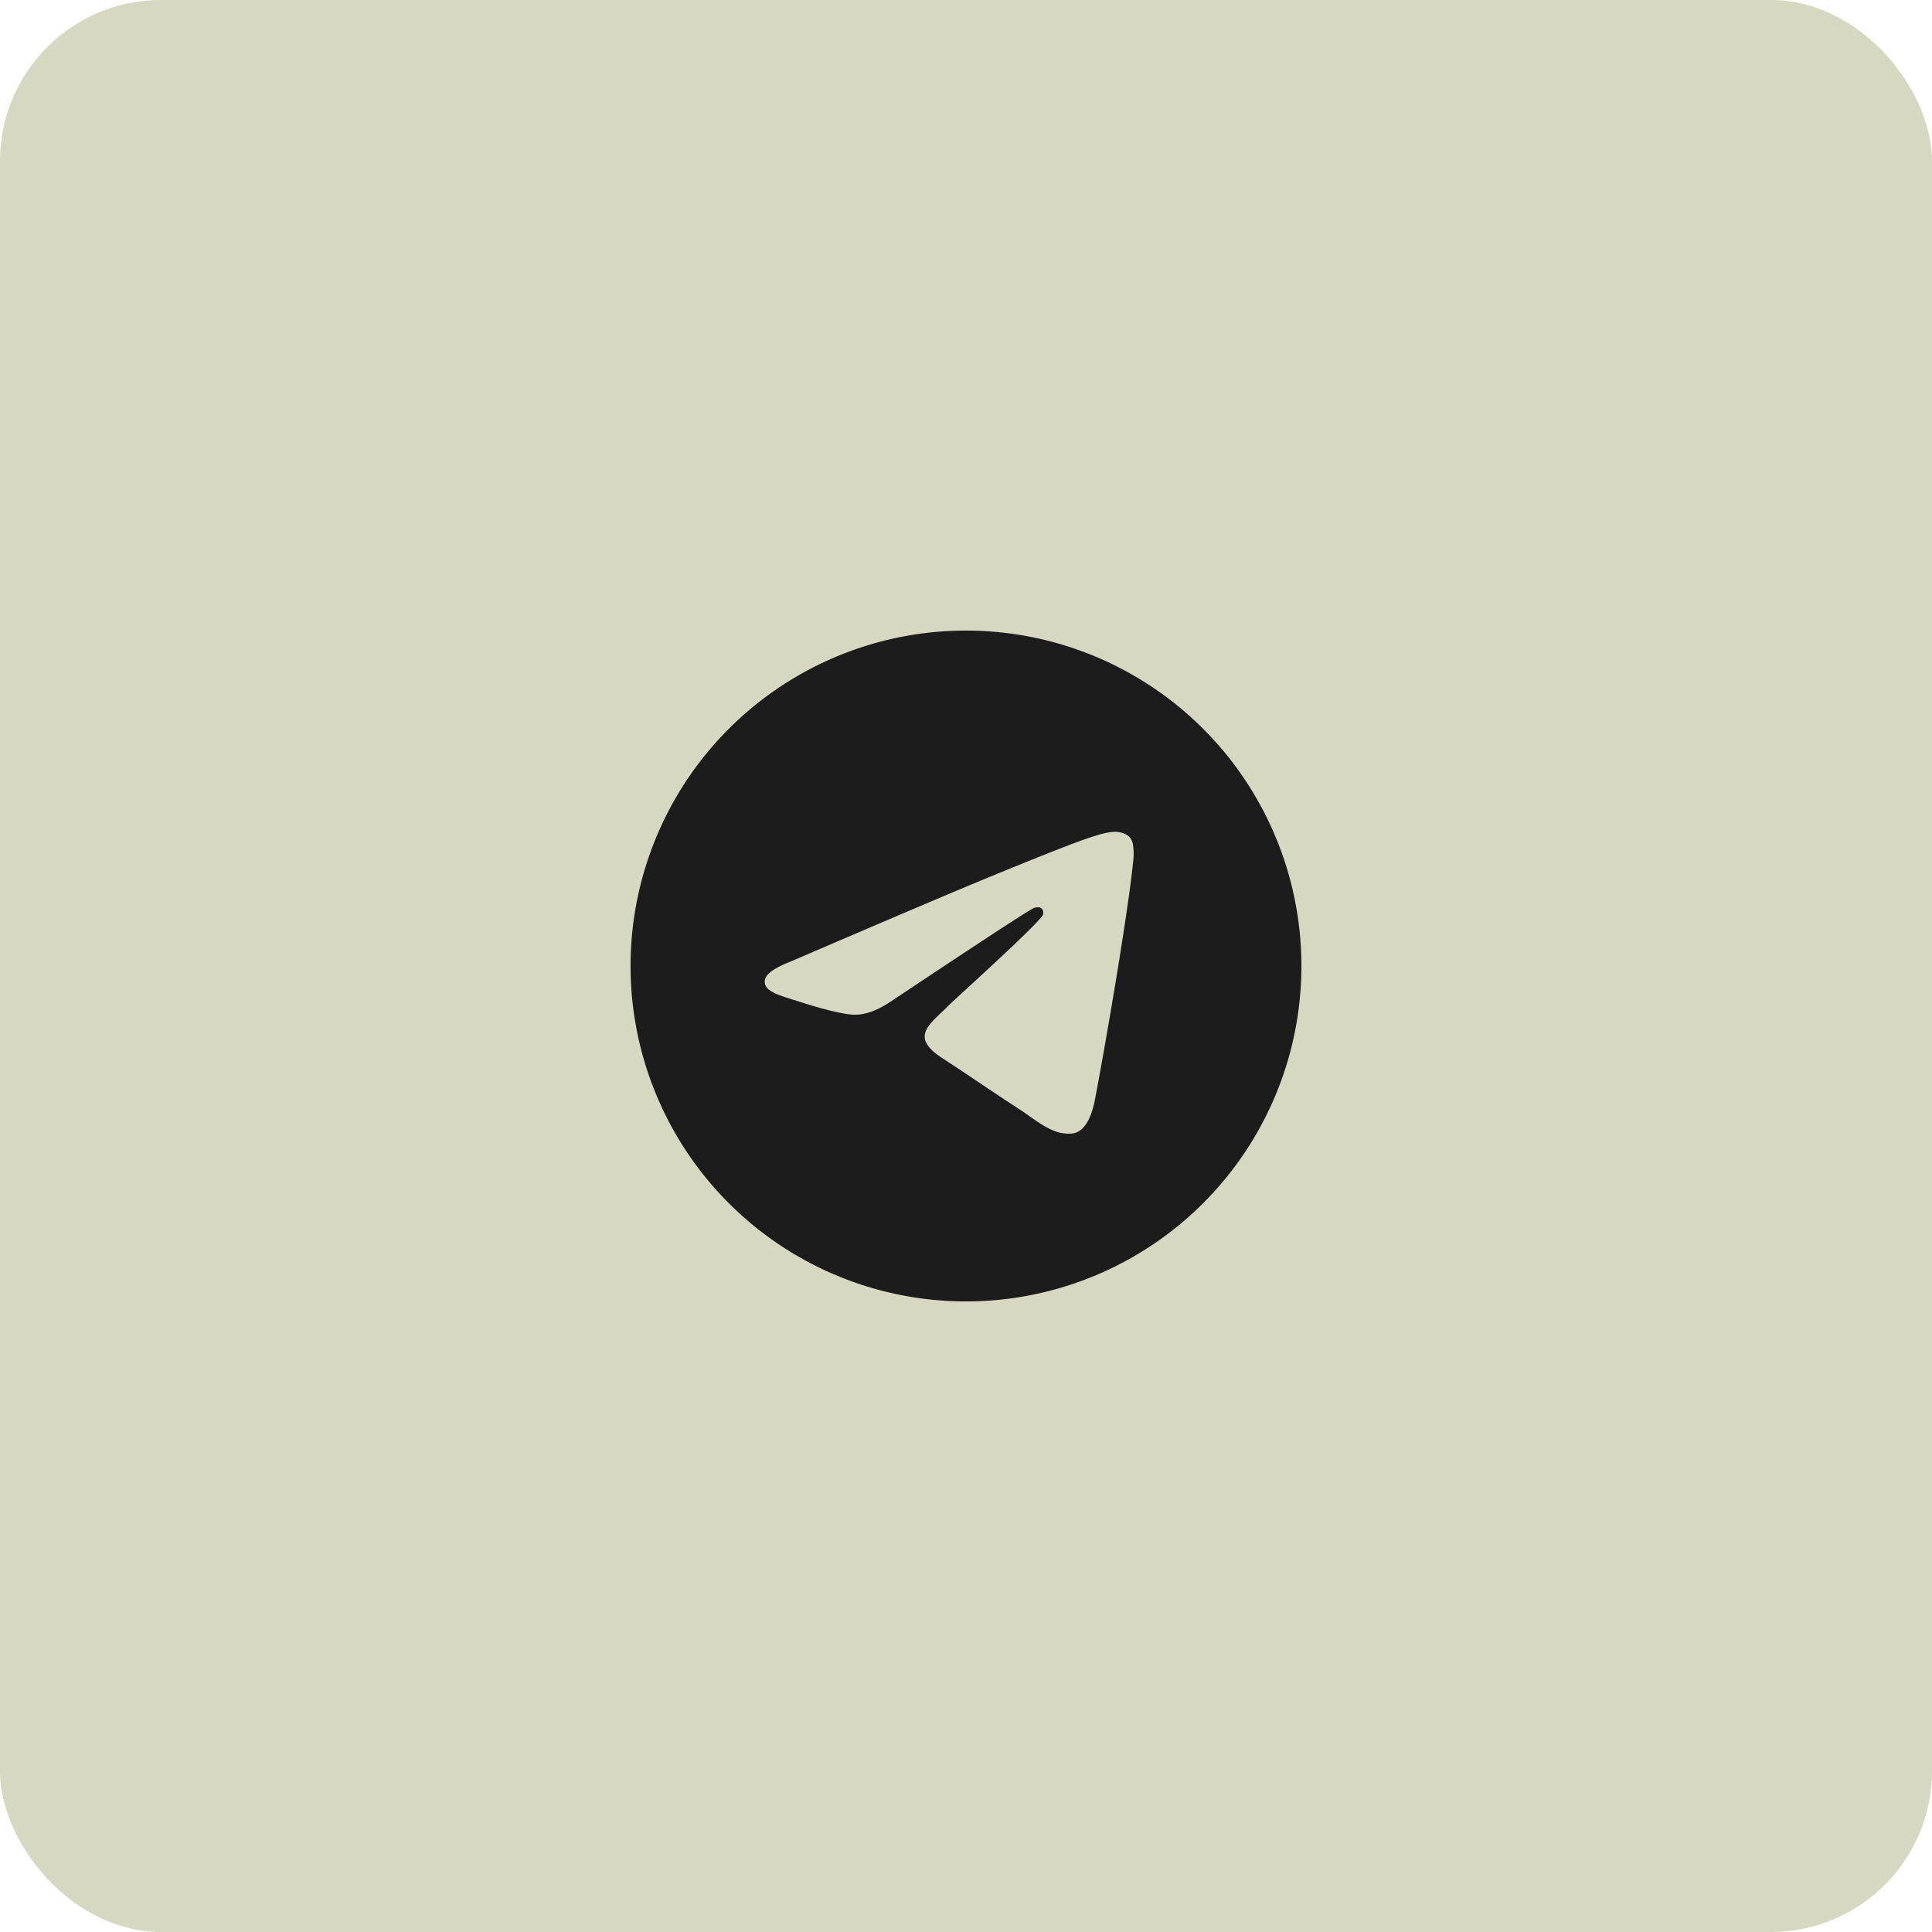 <svg width="48" height="48" viewBox="0 0 48 48" fill="none" xmlns="http://www.w3.org/2000/svg"><rect width="48" height="48" rx="4" fill="#D6D8C1"/><path fill-rule="evenodd" clip-rule="evenodd" d="M32.333 24a8.333 8.333 0 1 1-16.667 0 8.333 8.333 0 0 1 16.667 0Zm-7.781-2.198c-.821.337-2.462 1.035-4.922 2.093-.4.157-.61.31-.628.46-.033.255.289.354.727.49l.185.058c.43.139 1.01.3 1.312.307.273.006.578-.106.915-.334 2.3-1.532 3.486-2.307 3.56-2.323.053-.012.126-.027.175.016.05.044.045.126.04.148-.032.134-1.295 1.293-1.948 1.893-.204.187-.349.32-.378.35a7.414 7.414 0 0 1-.199.193c-.4.381-.7.667.017 1.134.345.224.62.41.896.594.3.203.6.404.988.655.098.064.193.13.285.195.35.246.664.467 1.052.432.225-.02.458-.23.577-.854.28-1.476.829-4.674.956-5.992a1.443 1.443 0 0 0-.014-.328.35.35 0 0 0-.12-.225.56.56 0 0 0-.327-.097c-.318.005-.805.172-3.149 1.135Z" fill="#1C1C1C"/></svg>